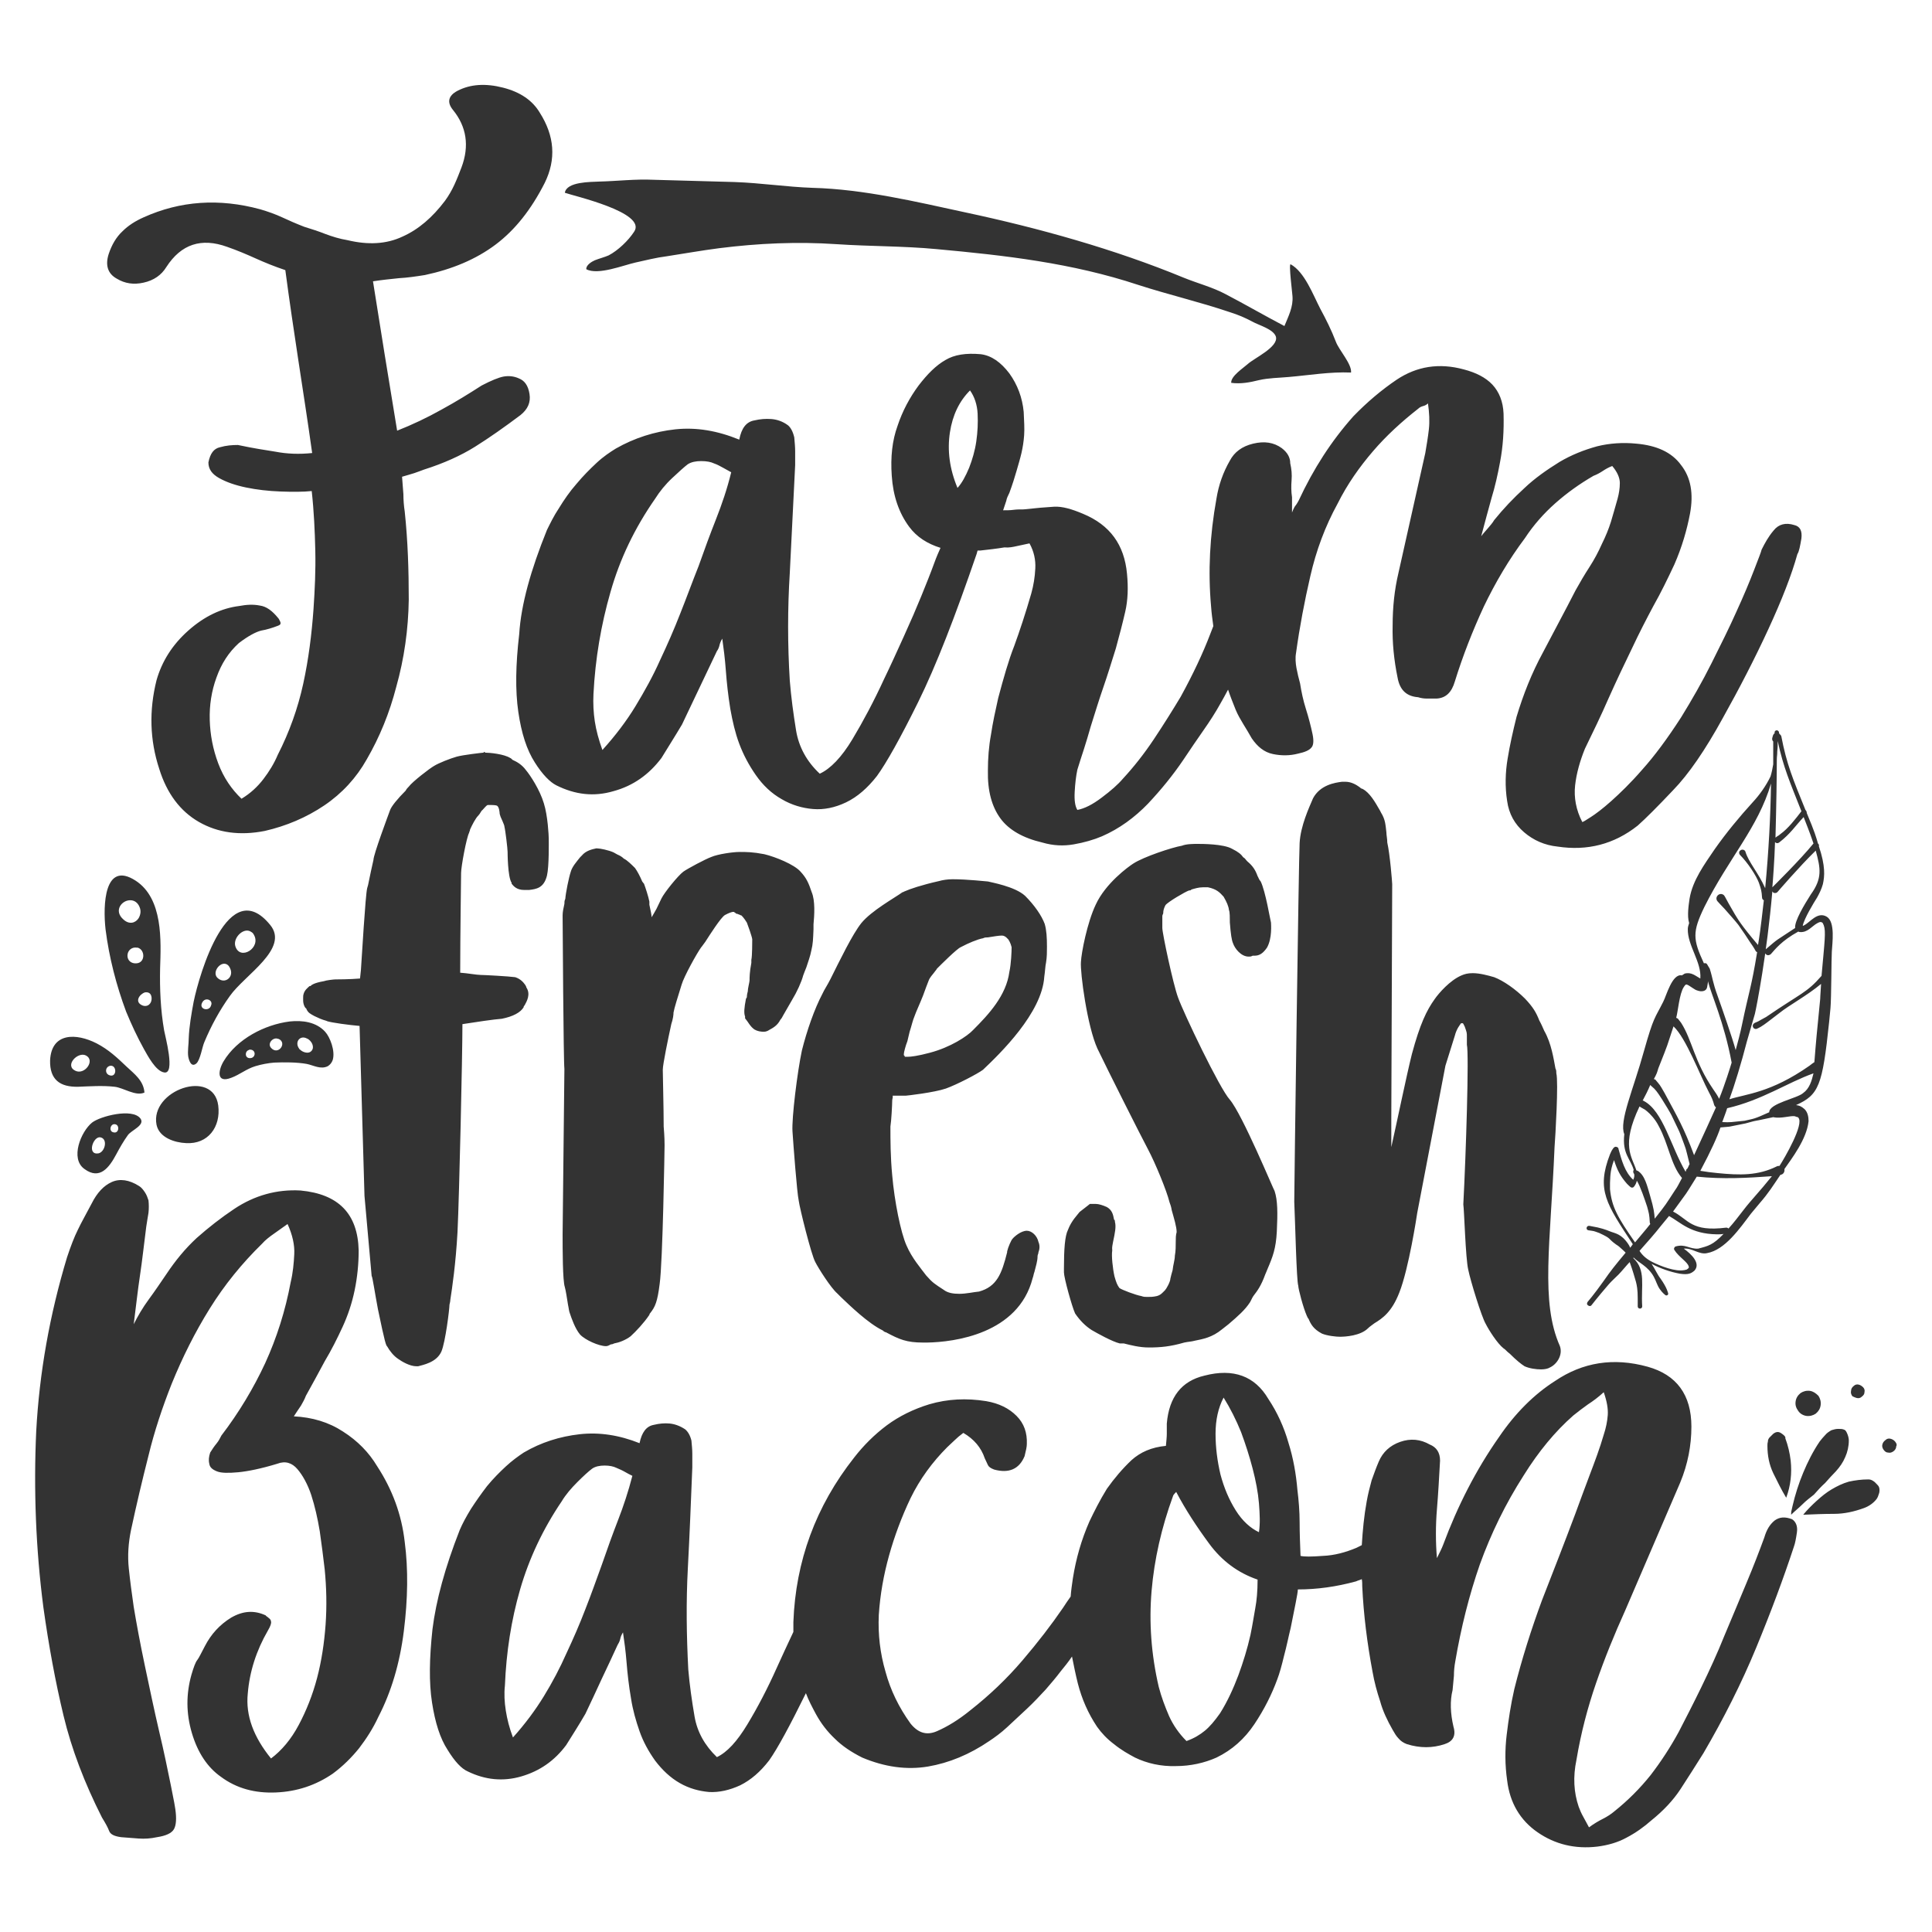 <?xml version="1.0" encoding="utf-8"?>
<!-- Generator: Adobe Illustrator 18.0.0, SVG Export Plug-In . SVG Version: 6.00 Build 0)  -->
<!DOCTYPE svg PUBLIC "-//W3C//DTD SVG 1.1//EN" "http://www.w3.org/Graphics/SVG/1.1/DTD/svg11.dtd">
<svg version="1.1" id="Layer_1" xmlns="http://www.w3.org/2000/svg" xmlns:xlink="http://www.w3.org/1999/xlink" x="0px" y="0px"
	 viewBox="0 0 432 432" enable-background="new 0 0 432 432" xml:space="preserve">
<path fill="#333333" d="M90.5,344.8c0.8,6.1,0.7,12.7-0.2,19.9c-0.9,7.2-2.8,13.6-5.7,19.2c-1.2,2.6-2.7,4.9-4.3,7
	c-1.7,2.1-3.6,4-5.9,5.7c-3.8,2.6-8,4-12.7,4.2c-4.7,0.2-8.8-0.9-12.3-3.5c-3-2.1-5.2-5.4-6.5-9.8c-1.3-4.4-1.3-8.7-0.1-13
	c0.5-1.7,0.9-2.8,1.3-3.3c0.4-0.5,0.9-1.6,1.7-3.1c1.4-2.7,3.3-4.8,5.9-6.4c2.6-1.5,5.1-1.7,7.7-0.5c0.1,0.2,0.4,0.3,0.7,0.6
	c0.3,0.2,0.5,0.5,0.5,0.8c0.1,0.3-0.1,1-0.7,2c-2.6,4.5-4.1,9.2-4.5,14.1c-0.5,4.9,1.3,9.7,5.2,14.5c2.4-1.8,4.5-4.3,6.2-7.5
	c1.7-3.2,3.1-6.7,4.1-10.5c1-3.8,1.6-7.8,1.9-11.9c0.3-4.2,0.2-8.3-0.2-12.4c-0.3-2.7-0.7-5.6-1.1-8.5c-0.5-3-1.1-5.6-1.9-8.1
	c-0.8-2.4-1.9-4.4-3.1-5.8c-1.2-1.4-2.7-1.9-4.5-1.2c-3.6,1.1-6.6,1.7-8.7,1.9c-2.2,0.2-3.8,0.2-4.8-0.2c-1-0.4-1.6-0.9-1.7-1.7
	c-0.2-0.8-0.1-1.6,0.2-2.5c0.5-0.8,0.9-1.4,1.4-2c0.5-0.6,0.8-1.2,1.1-1.8c3.9-5.1,7.2-10.6,9.8-16.2c2.6-5.7,4.5-11.7,5.7-18.1
	c0.5-2.1,0.7-4.2,0.8-6.3c0.1-2-0.4-4.3-1.5-6.7c-1.1,0.8-2.1,1.5-3.1,2.2c-1,0.7-1.9,1.4-2.6,2.2c-4.5,4.4-8.4,9.2-11.7,14.5
	c-3.3,5.3-6.1,10.9-8.5,16.8c-2.1,5.3-3.9,10.7-5.2,16.1c-1.4,5.5-2.7,11-3.9,16.6c-0.6,2.9-0.8,5.8-0.5,8.6
	c0.3,2.9,0.7,5.8,1.1,8.6c0.6,3.6,1.4,8,2.5,13.2c1.1,5.2,2.1,10,3.2,14.7c1.1,4.6,1.9,8.6,2.6,12c0.7,3.4,1,5.2,1,5.3
	c0.3,2.1,0.2,3.6-0.3,4.5c-0.5,0.9-1.8,1.5-3.8,1.8c-1.4,0.3-2.7,0.4-4.1,0.3c-1.4-0.1-2.7-0.2-3.9-0.3c-1.5-0.2-2.4-0.6-2.7-1.4
	c-0.3-0.8-0.8-1.7-1.6-3c-3.9-7.7-6.8-15.3-8.6-22.8c-1.8-7.5-3.3-15.6-4.5-24.2C8,346.3,7.5,333,8.1,320c0.7-13,3-26,6.9-38.9
	c0.8-2.4,1.6-4.5,2.4-6.1c0.8-1.7,1.9-3.6,3.1-5.9c1.2-2.4,2.7-4,4.5-4.8c1.8-0.8,3.9-0.5,6.1,0.9c0.5,0.3,0.9,0.8,1.3,1.4
	c0.4,0.6,0.6,1.2,0.8,1.8c0.1,0.9,0.1,1.9,0,2.8c-0.2,1-0.3,2-0.5,3.1c-0.5,3.9-0.9,7.6-1.4,10.9c-0.5,3.3-0.9,7-1.4,10.9
	c0.9-1.8,2-3.7,3.4-5.6c1.4-1.9,2.6-3.7,3.9-5.6c2-3,4.2-5.7,6.8-8.1c2.6-2.3,5.4-4.5,8.4-6.5c4.5-3,9.5-4.4,14.8-4.1
	c8.5,0.8,12.8,5.2,13,13.4c0,3-0.3,6-0.9,8.9c-0.6,2.9-1.5,5.6-2.7,8.2c-1.2,2.6-2.5,5.2-4,7.7c-1.4,2.6-2.8,5.2-4.2,7.7
	c-0.3,0.8-0.7,1.5-1.1,2.2c-0.5,0.7-1,1.5-1.6,2.4c4.1,0.2,7.8,1.3,11,3.4c3.3,2.1,5.8,4.7,7.6,7.7C87.7,333,89.8,338.6,90.5,344.8z
	 M31.4,250.1c1.1,1.5-2,2.6-2.8,3.7c-1,1.4-1.8,2.8-2.6,4.3c-1.6,3-3.7,5.8-7.1,3.3c-3.3-2.3-0.8-8.4,1.7-10.4
	C22.4,249.6,29.6,247.7,31.4,250.1z M22.4,254.3c-1.6-0.2-3,4-0.4,3.6C23.5,257.6,24.2,254.6,22.4,254.3z M25.8,251.4
	c-1.1-0.3-1.6,1.6-0.4,1.8C26.6,253.5,26.8,251.6,25.8,251.4z M98.7,302.2c0.9-2.1,1.8-9.5,1.8-10.4c0-0.2,0.2-0.7,0.2-1.2
	c0.4-2.6,1.2-7.9,1.6-15.1c0.4-8.3,1.1-39.6,1.1-46.5c2.5-0.4,7.2-1.1,8.8-1.2c2.5-0.5,4.2-1.4,4.9-2.6c0-0.2,0-0.2,0.2-0.4
	c0.5-0.9,1.4-2.5,0.4-4c0-0.2-0.2-0.4-0.2-0.5c-0.5-0.7-1.1-1.4-2.3-1.8c-1.4-0.2-7-0.5-7.7-0.5c-0.9,0-3-0.4-4.6-0.5
	c0-8.1,0.2-21.5,0.2-22.3c0-1.4,1.2-7.9,1.8-9c0-0.2,0.2-0.4,0.2-0.7c0.5-1.1,1.2-2.5,1.9-3.2c0.4-0.4,0.5-0.9,0.9-1.2
	c0.4-0.4,0.9-1.1,1.2-1.1c1.1,0,1.8,0,2.1,0.2c0.2,0.2,0.4,0.5,0.5,1.4c0,0.7,0.4,1.4,0.7,2.1c0.2,0.5,0.4,0.9,0.4,1.2
	c0.2,0.7,0.7,4.9,0.7,5.6c0,0,0,5.6,0.9,6.9c0,0,0,0,0,0.2c0.4,0.5,1.1,1.4,2.8,1.4c0.4,0,0.5,0,0.7,0c0.2,0,0.4,0,0.4,0
	c1.6-0.2,3.3-0.4,4-3.2c0.5-2.1,0.4-7.6,0.4-8.3c0-0.5-0.2-5.1-1.1-7.9c-0.9-3-3-6.2-4-7.4c-0.9-1.2-1.9-1.8-3-2.3
	c-0.2-0.2-0.4-0.4-0.5-0.4c-1.4-0.9-4.6-1.2-5.6-1.2l-0.2-0.2l-0.2,0.2c-0.2,0-4.6,0.5-6,0.9c-1.4,0.4-4,1.4-5.1,2.1
	c-0.9,0.5-4.8,3.5-5.6,4.6c-0.2,0.2-0.5,0.5-0.7,0.9c-1.8,1.8-3.2,3.5-3.5,4.4c-0.4,1.1-3.7,9.9-3.7,11.1c-0.2,0.9-0.9,4-1.2,5.6
	l-0.2,0.7c-0.4,1.6-1.2,15.5-1.4,18.3l-0.2,1.9c-2.3,0.2-5.3,0.2-5.5,0.2c-0.4,0-2.1,0.2-2.6,0.4c-2.3,0.4-2.8,0.9-3,1.1
	c-0.2,0-0.2,0-0.2,0c-0.4,0.4-1.2,0.9-1.4,2.1c0,0.7-0.2,1.8,0.5,2.8c0.2,0,0.2,0.2,0.2,0.2c0.4,0.9,0.9,1.1,1.8,1.6
	c1.1,0.5,1.4,0.7,2.8,1.1H73c1.2,0.4,5.1,0.9,7.4,1.1l1.1,38l1.6,17.9c0.2,0.2,0.7,3.7,1.4,7.4c1.6,7.7,1.8,8.1,2.1,8.4
	c0.5,0.9,1.4,2.1,2.5,2.8c0.7,0.5,2.5,1.6,4,1.6c0,0,0.2,0,0.4,0C94.5,305.2,97.6,304.7,98.7,302.2z M415.2,312.6
	c0.4,0.1,0.8,0,1.1-0.3c0.4-0.3,0.6-0.6,0.6-1c0.1-0.4,0-0.8-0.3-1.1c-0.3-0.3-0.6-0.5-1-0.6c-0.4-0.1-0.8,0-1.1,0.3
	c-0.4,0.3-0.6,0.7-0.6,1.1c-0.1,0.4,0,0.8,0.3,1.2C414.4,312.3,414.8,312.5,415.2,312.6z M423.8,322.4c-0.3-0.4-0.7-0.6-1.1-0.7
	c-0.4-0.1-0.8,0-1.1,0.3c-0.4,0.3-0.6,0.6-0.7,1c-0.1,0.4,0,0.8,0.3,1.2c0.3,0.4,0.6,0.6,1,0.6c0.4,0.1,0.8,0,1.2-0.3
	c0.4-0.3,0.6-0.7,0.6-1.1C424.2,323.1,424.1,322.8,423.8,322.4z M419.2,331.4c-0.5-0.4-0.9-0.6-1.4-0.6c-1.6,0-3,0.2-4.4,0.5
	c-1.4,0.4-2.6,1-3.8,1.7c-1.2,0.7-2.3,1.6-3.4,2.6c-1.1,1-2.1,2-3,3.1c2.3-0.1,4.6-0.2,6.9-0.2c2.3,0,4.5-0.5,6.7-1.3
	c1.1-0.4,2.1-1.1,2.8-2c0.3-0.4,0.4-0.8,0.6-1.4c0.1-0.5,0.1-1-0.1-1.4C420,332.2,419.6,331.8,419.2,331.4z M50,237.3
	c3-5,9.2-8.2,14.8-8.9c2.8-0.3,5.9,0.1,7.9,2.3c1.1,1.2,2.3,4.3,1.7,6.3c-0.2,0.6-0.6,1.1-1.1,1.4c-1.6,0.8-3.2-0.2-4.7-0.5
	c-2.2-0.4-5.1-0.4-7.3-0.3c-1.3,0.1-2.9,0.4-4.2,0.8c-2,0.6-3.5,1.9-5.4,2.6C48.3,242.3,48.8,239.3,50,237.3z M66.9,234.5
	c0.1,0.1,0.1,0.2,0.2,0.2c0.6,0.6,1.7,0.9,2.3,0.5c1.2-0.8,0.3-2.6-0.8-3C67.1,231.4,65.8,233,66.9,234.5z M60.6,234.3
	c1.6,1.8,3.7-1.1,1.7-2c0,0,0,0-0.1,0C61.1,231.8,59.7,233.3,60.6,234.3z M56,236.6c1.2-0.1,1.3-1.8,0-1.9c-0.1,0-0.3,0-0.4,0.1
	C54.7,235.1,54.7,236.7,56,236.6z M401.8,342.6c-0.2,1.4-0.4,2.5-0.7,3.3c-2.3,7-5.1,14.5-8.4,22.5c-3.3,8-7.3,15.9-11.8,23.6
	c-1.7,2.7-3.4,5.4-5.1,8c-1.7,2.6-3.9,4.9-6.5,7c-1.7,1.5-3.5,2.8-5.6,3.9c-2,1.1-4.2,1.7-6.5,2c-5,0.6-9.5-0.5-13.4-3.2
	c-3.9-2.7-6.2-6.6-6.8-11.6c-0.5-3.5-0.5-6.9-0.1-10.2c0.4-3.3,0.9-6.7,1.7-10.2c1.7-6.8,3.8-13.4,6.2-19.9c2.5-6.4,5-12.8,7.4-19.2
	c1.1-3,2.2-6,3.3-8.9c1.1-2.9,2.2-5.8,3.1-8.9c0.5-1.5,0.8-3,0.9-4.4c0.1-1.4-0.2-3.1-0.9-5.1c-1.2,1.1-2.4,2-3.5,2.7
	c-1.1,0.8-2.2,1.6-3.3,2.5c-4.1,3.6-7.8,8.1-11.1,13.4c-4.1,6.4-7.3,13-9.8,19.9c-2.4,6.9-4.2,14.1-5.5,21.7
	c-0.2,1.1-0.3,2.1-0.3,3.2c-0.1,1.1-0.2,2.1-0.3,3.2c-0.6,2.4-0.5,5.2,0.2,8.2c0.6,2-0.1,3.3-2,3.9c-2.7,0.9-5.5,0.9-8.4,0
	c-0.8-0.3-1.4-0.7-1.9-1.3c-0.5-0.5-0.9-1.2-1.3-1.9c-1.2-2.1-2.2-4.2-2.8-6.4c-0.7-2.1-1.3-4.3-1.7-6.6c-1.2-6.4-2-12.7-2.3-19.1
	c0-0.5,0-1.1-0.1-1.6c-0.4,0.2-0.9,0.3-1.3,0.5c-4.4,1.2-8.7,1.8-13,1.8c0,0.5-0.2,1.5-0.5,3.1c-0.3,1.6-0.7,3.4-1.1,5.5
	c-0.5,2-0.9,4.1-1.5,6.3c-0.5,2.1-1,3.9-1.5,5.2c-1.2,3.3-2.9,6.7-5.1,10c-2.2,3.3-5,5.8-8.5,7.5c-2.7,1.2-5.8,1.9-9.1,1.9
	c-3.3,0.1-6.4-0.6-9.1-1.9c-1.5-0.8-3.1-1.7-4.7-3c-1.6-1.2-2.8-2.5-3.8-3.9c-2-3-3.4-6.2-4.3-9.7c-0.5-2-0.9-4-1.3-6
	c-0.8,1.2-1.7,2.3-2.6,3.4c-0.9,1.2-2,2.5-3.3,4c-1.3,1.4-2.7,2.9-4.2,4.3c-1.5,1.4-3,2.8-4.4,4.1c-1.4,1.3-2.8,2.3-4,3.1
	c-4.4,3-9,4.9-13.7,5.7c-4.8,0.8-9.7,0.1-14.7-2c-2.4-1.2-4.5-2.6-6.1-4.2c-1.7-1.6-3.1-3.4-4.3-5.6c-0.8-1.5-1.6-3-2.2-4.6
	c-3.6,7.3-6.3,12.3-8.2,15c-2,2.6-4.1,4.4-6.5,5.6c-2.4,1.1-4.7,1.6-6.9,1.5c-2.3-0.2-4.5-0.8-6.6-2c-2.1-1.2-3.9-2.9-5.5-5
	c-1.5-2.1-2.7-4.3-3.5-6.6c-0.8-2.3-1.5-4.7-1.9-7.3c-0.5-2.9-0.8-5.6-1-8.1c-0.2-2.5-0.5-4.7-0.8-6.7c-0.3,0.5-0.5,0.9-0.6,1.4
	c-0.1,0.5-0.3,0.9-0.6,1.4c-1.2,2.6-2.4,5.2-3.6,7.7c-1.2,2.6-2.4,5.2-3.6,7.7c-1.5,2.6-3,4.9-4.3,7c-2.6,3.5-5.9,5.8-10,7
	c-4.1,1.2-8.1,0.8-12-1.1c-1.4-0.6-2.9-2.2-4.5-4.8c-1.7-2.6-2.8-6.1-3.5-10.6c-0.7-4.5-0.6-9.9,0.1-16.4c0.8-6.4,2.8-13.8,6.1-22.2
	c0.6-1.4,1.4-2.9,2.5-4.7c1.1-1.7,2.3-3.4,3.6-5.1c1.4-1.7,2.8-3.1,4.2-4.4c1.4-1.3,2.8-2.3,4-3.1c3.9-2.3,8.1-3.6,12.5-4.1
	c4.4-0.5,8.9,0.2,13.4,2c0.5-2.4,1.5-3.8,3.2-4.1c1.2-0.3,2.4-0.4,3.5-0.3c1.1,0.1,2.3,0.5,3.5,1.3c0.6,0.5,1.1,1.3,1.4,2.5
	c0.1,1.1,0.2,2,0.2,3c0,0.9,0,1.9,0,3c-0.3,7.6-0.6,15.1-1,22.6c-0.4,7.5-0.3,15,0.1,22.6c0.3,3.5,0.8,7,1.4,10.5
	c0.6,3.5,2.3,6.5,5,9.1c2.3-1.1,4.5-3.5,6.8-7.3c2.3-3.8,4.5-8,6.6-12.7c1.2-2.6,2.4-5.3,3.7-8c0-0.7,0-1.5,0-2.2
	c0.5-13.6,5-25.9,13.6-36.8c2.1-2.7,4.5-5.1,7.3-7.2c2.7-2,5.9-3.6,9.5-4.7c4.1-1.2,8.3-1.4,12.7-0.7c2.9,0.5,5.1,1.6,6.8,3.3
	c1.7,1.7,2.4,3.8,2.3,6.3c0,0.6-0.2,1.5-0.5,2.7c-1.2,2.9-3.5,3.9-6.8,3c-0.8-0.3-1.2-0.6-1.4-1c-0.2-0.4-0.4-0.9-0.7-1.5
	c-0.8-2.4-2.4-4.3-4.8-5.7c-0.8,0.6-1.4,1.1-1.9,1.6c-0.5,0.5-1.1,1-1.7,1.6c-3.3,3.3-6.1,7.1-8.2,11.4c-2,4.2-3.6,8.5-4.8,12.8
	c-1.2,4.3-2,8.7-2.3,13.3c-0.2,4.4,0.3,8.6,1.5,12.7c1.1,4.1,3,8,5.6,11.6c1.7,2.1,3.6,2.7,5.9,1.7c2.3-1,4.8-2.5,7.5-4.7
	c4.2-3.3,8.1-7,11.6-11.1c3.5-4.1,6.5-8,9.1-11.8c0.6-0.9,1.1-1.7,1.7-2.5c0.1-1.4,0.3-2.7,0.5-4.1c0.7-4.4,1.9-8.6,3.7-12.7
	c1.1-2.3,2.3-4.7,3.9-7.3c1.7-2.4,3.5-4.5,5.5-6.4c2-1.8,4.5-2.9,7.7-3.2c0.1-1.1,0.2-2,0.2-2.7c0-0.8,0-1.5,0-2.3
	c0.5-5.9,3.3-9.5,8.4-10.7c6.5-1.7,11.3,0.1,14.3,5.2c2,3,3.5,6.3,4.5,9.8c1.1,3.5,1.7,7,2,10.5c0.3,2.4,0.5,4.9,0.5,7.3
	c0,2.4,0.1,4.9,0.2,7.5c0.8,0.2,2.4,0.2,5,0c2.6-0.1,5.1-0.8,7.5-1.8c0.4-0.2,0.8-0.4,1.2-0.6c0.2-3.3,0.5-6.5,1.1-9.8
	c0.3-1.7,0.7-3.2,1.1-4.7c0.5-1.4,1-2.8,1.6-4.2c0.9-2.1,2.5-3.6,4.8-4.4c2.3-0.8,4.5-0.6,6.6,0.6c1.5,0.6,2.3,1.8,2.3,3.6
	c-0.2,3.6-0.4,7.3-0.7,10.9c-0.3,3.6-0.3,7.3,0,10.9c0.6-1.2,1.1-2.2,1.4-3c3.2-8.6,7.3-16.7,12.5-24.1c3.6-5.3,7.8-9.5,12.5-12.5
	c6.2-4.2,13.1-5.3,20.7-3.2c6.5,1.8,9.8,6.3,9.8,13.4c0,4.2-0.8,8.4-2.5,12.5l-12.3,28.6c-2.4,5.3-4.6,10.7-6.5,16.2
	c-1.9,5.5-3.4,11.2-4.4,17.2c-0.8,3.8-0.6,7.3,0.5,10.5c0.3,0.8,0.6,1.5,1,2.2c0.4,0.7,0.8,1.5,1.3,2.4c1.1-0.8,2.1-1.4,3.1-1.9
	c1-0.5,1.9-1.1,2.6-1.7c3-2.4,5.7-5.1,8.1-8.1c2.3-3,4.4-6.2,6.3-9.7c1.5-2.9,3.2-6.2,5-9.9c1.8-3.7,3.6-7.6,5.2-11.6
	c1.7-4,3.3-7.9,4.9-11.7c1.6-3.8,2.9-7.2,4-10.2c0.5-1.7,1.2-2.9,2.3-3.8c1.1-0.8,2.3-0.9,3.9-0.3
	C401.5,340.2,402,341.2,401.8,342.6z M141.4,330c-0.6-0.3-1.2-0.6-1.7-0.9c-0.5-0.3-1.2-0.6-1.9-0.9c-0.6-0.3-1.5-0.5-2.6-0.5
	s-2.1,0.2-2.8,0.7c-0.8,0.6-1.9,1.6-3.3,3c-1.4,1.4-2.6,2.8-3.5,4.3c-4.2,6.2-7.3,12.8-9.3,19.7c-2,6.9-3.1,14.1-3.4,21.5
	c-0.2,1.8-0.1,3.7,0.2,5.6c0.3,1.9,0.8,3.9,1.6,6c2.7-3,5-6.1,6.9-9.2c1.9-3.1,3.6-6.3,5.1-9.7c1.5-3.2,2.9-6.4,4.2-9.8
	c1.3-3.3,2.5-6.7,3.7-10c1.2-3.5,2.4-6.8,3.6-9.9C139.4,336.8,140.5,333.5,141.4,330z M281.2,353.2c-4.4-1.5-8-4.2-10.8-8
	c-2.8-3.8-5.3-7.6-7.4-11.6c-0.5,0.5-0.7,0.8-0.7,0.9c-2.6,7.1-4.2,14.2-4.8,21.2c-0.6,7-0.1,14.2,1.6,21.5c0.6,2.3,1.4,4.4,2.3,6.5
	c0.9,2,2.2,3.9,3.9,5.6c1.7-0.6,3-1.4,4.1-2.3c1.1-0.9,2.2-2.2,3.4-3.9c1.7-2.7,3-5.6,4.1-8.5c1.1-3,2-5.9,2.7-9
	c0.5-2.4,0.8-4.5,1.1-6.1C281,357.9,281.2,355.8,281.2,353.2z M281.5,336.1c-0.2-2.4-0.7-5-1.4-7.7c-0.7-2.7-1.6-5.5-2.6-8.2
	c-1.1-2.7-2.4-5.3-3.9-7.7c-1.2,2.3-1.8,5-1.8,8.1c0,3.1,0.4,6.1,1.1,9.1c0.8,3,1.9,5.6,3.4,8c1.5,2.4,3.3,4,5.2,4.9
	C281.8,340.7,281.7,338.6,281.5,336.1z M408.1,331.6c0.8-0.9,1.6-1.8,2.4-2.6c0.9-1,1.6-2,2.1-3.2c0.5-1.1,0.8-2.4,0.8-3.7
	c0-0.4-0.1-0.9-0.3-1.4c-0.2-0.5-0.4-0.9-0.7-1c-0.4-0.2-0.9-0.2-1.4-0.2c-0.6,0-1.1,0.2-1.5,0.3c-0.5,0.3-1,0.6-1.4,1.1
	c-0.4,0.4-0.8,0.9-1.2,1.4c-1.5,2.2-2.7,4.6-3.7,7c-1,2.4-1.8,4.9-2.4,7.5c-0.1,0.3-0.1,0.6-0.2,0.9s-0.1,0.7-0.1,1.1
	c0,0,0-0.1,0-0.1c0.8-0.8,1.7-1.5,2.5-2.3c0.8-0.8,1.7-1.5,2.6-2.2C406.4,333.3,407.2,332.4,408.1,331.6z M26.1,62.3
	c1.8,1.1,3.8,1.4,6,0.9c2.3-0.5,4-1.7,5.1-3.5c3.3-5.1,7.8-6.6,13.6-4.5c2.3,0.8,4.4,1.7,6.4,2.6c2,0.9,4.2,1.8,6.6,2.6
	c0.9,6.8,1.9,13.5,2.9,20.1c1,6.6,2.1,13.6,3.1,20.8c-2.9,0.3-5.6,0.2-8.2-0.3c-1.3-0.2-2.5-0.4-3.7-0.6c-1.2-0.2-2.8-0.5-4.7-0.9
	c-1.3,0-2.6,0.1-4,0.5c-1.4,0.3-2.2,1.4-2.6,3.4c0,1.5,0.8,2.6,2.4,3.5c1.6,0.9,3.6,1.6,6,2.1c2.4,0.5,5,0.8,7.7,0.9
	c2.7,0.1,5.1,0.1,7-0.1c0.5,4.5,0.7,9,0.8,13.3c0.1,4.4-0.1,8.7-0.4,13.1c-0.4,5.6-1.1,11.2-2.3,16.7c-1.2,5.5-3.1,10.8-5.7,15.9
	c-0.8,1.9-1.9,3.7-3.2,5.4c-1.3,1.7-2.9,3.2-4.9,4.4c-2.2-2.1-4-4.7-5.2-7.9c-1.2-3.2-1.8-6.4-1.9-9.7c-0.1-3.3,0.4-6.5,1.5-9.5
	c1.1-3.1,2.7-5.6,5-7.7c2.1-1.6,3.8-2.5,5-2.8c1.2-0.2,2.5-0.6,3.8-1.1c0.5-0.2,0.6-0.4,0.5-0.8c-0.2-0.4-0.3-0.7-0.5-0.9
	c-1.3-1.6-2.6-2.6-4.1-2.8c-1.5-0.3-3-0.2-4.6,0.1c-4,0.5-7.8,2.3-11.4,5.5c-3.6,3.2-5.9,6.9-7.1,11.1c-1.7,6.8-1.5,13.4,0.6,19.8
	c1.7,5.5,4.7,9.5,8.9,11.9c4.2,2.4,9.1,3.1,14.7,2c4.8-1.1,9.3-3,13.3-5.7c4-2.7,7.2-6.2,9.5-10.3c2.9-5,5.1-10.4,6.6-16.2
	c1.8-6.4,2.7-12.9,2.8-19.5c0-6.5-0.2-13.1-0.9-19.7c-0.2-1.3-0.3-2.6-0.3-3.9c-0.1-1.3-0.2-2.6-0.3-3.9c1.1-0.3,2-0.6,2.7-0.8
	c0.6-0.2,1.4-0.5,2.2-0.8c4.4-1.4,8.2-3.1,11.4-5.1c3.2-2,6.6-4.4,10.2-7.1c1.6-1.3,2.3-2.8,2-4.7c-0.3-1.9-1.1-3-2.4-3.5
	c-1.1-0.5-2.3-0.6-3.4-0.4c-1.1,0.2-2.8,0.9-4.9,2c-2.8,1.8-5.7,3.6-9,5.4c-3.2,1.8-6.6,3.4-9.9,4.7c-1.9-11.5-3.7-22.6-5.4-33.4
	c1.9-0.3,3.9-0.5,5.8-0.7c1.9-0.1,3.9-0.4,5.8-0.7c6.1-1.3,11.4-3.5,15.8-6.8c4.4-3.3,8-7.9,11-13.8c2.6-5.3,2.2-10.5-1.1-15.7
	c-1.6-2.7-4.3-4.6-8.2-5.6c-3.9-1-7.3-0.8-10.2,0.7c-2.1,1.1-2.4,2.6-1,4.3c3,3.7,3.7,8,1.9,12.8c-0.5,1.3-1,2.6-1.6,3.9
	c-0.6,1.3-1.3,2.5-2.1,3.6c-2.8,3.7-5.9,6.4-9.5,8c-3.6,1.7-7.7,1.9-12.3,0.8c-1.8-0.3-3.4-0.8-5-1.4c-1.5-0.6-3.1-1.1-4.7-1.6
	c-1.8-0.7-3.4-1.4-4.9-2.1c-1.5-0.7-3.2-1.3-4.9-1.8c-9.2-2.5-17.9-1.9-26.1,1.8c-1.8,0.8-3.4,1.8-4.7,3.1c-1.4,1.3-2.4,3-3.1,5.1
	C23.5,59.3,24.1,61.2,26.1,62.3z M168.7,230.2c0.7,0.4,1.4,0.5,2.1,0.5c0.5,0,0.9-0.2,1.2-0.4c0.7-0.4,1.8-0.9,2.5-2.3
	c0.2-0.2,0.4-0.5,0.7-1.1c0.5-0.9,1.2-2.1,1.9-3.3c1.1-1.8,2.1-4,2.5-5.5c0.2-0.5,0.4-1.1,0.7-1.8c0.4-1.2,0.9-2.6,1.1-3.7
	c0.4-1.6,0.4-2.6,0.5-4.8v-0.2c0-0.2,0-0.5,0-0.9c0.2-2.1,0.4-5.3-0.4-7.2c-0.7-2.1-1.2-3.2-2.5-4.6c-1.4-1.6-5.6-3.3-8.1-3.9
	c-2.6-0.5-4-0.5-5.5-0.5c-1.6,0-4.9,0.5-6.3,1.1c-1.4,0.5-5.3,2.6-6.3,3.3c-1.2,0.9-4.2,4.6-4.9,6c-0.2,0.5-0.7,1.4-1.1,2.3
	c-0.5,0.9-0.9,1.6-1.1,1.9c0-0.5-0.2-1.4-0.5-2.8c0-0.4,0-0.5,0-0.7c-0.2-1.1-0.9-3.2-1.2-4c0,0-0.2-0.2-0.4-0.5
	c-0.5-1.2-1.1-2.3-1.6-3c-0.7-0.7-1.8-1.8-2.5-2.1c-0.4-0.4-0.9-0.7-1.4-0.9c-0.4-0.2-0.7-0.4-0.9-0.5c-1.1-0.5-3-0.9-3.7-0.9
	c-0.2,0-0.2,0-0.2,0c-0.9,0.2-2.3,0.5-3.2,1.6c0,0-0.2,0.2-0.4,0.4c-0.7,0.9-1.8,2.1-2.1,3.3c-0.4,1.2-1.1,4.6-1.2,6
	c-0.2,0.4-0.2,0.7-0.2,1.1c-0.2,0.9-0.4,1.8-0.4,2.6c0,1.1,0.2,32.9,0.4,34.3l-0.4,37c0,3.2,0,10.4,0.5,11.8
	c0.2,0.7,0.5,2.6,0.7,3.9c0.2,0.9,0.2,1.4,0.4,1.9c0.4,1.2,1.2,3.5,2.3,4.8c1.1,1.2,4.2,2.6,5.8,2.6c0.4,0,0.7-0.2,1.1-0.4
	c0,0,0.4,0,0.7-0.2c1.1-0.2,2.5-0.7,3.7-1.6c1.2-1.1,3-3,4.2-4.8c0-0.2,0.2-0.4,0.2-0.4c1.1-1.4,1.6-2.5,2.1-6.5
	c0.7-4.9,1.1-30.6,1.1-31c0-0.4,0-1.9-0.2-4.2c0-4.2-0.2-11.4-0.2-12.7c0-1.2,1.2-7,1.9-10.2c0.4-1.2,0.5-2.1,0.5-2.6
	c0.2-1.1,0.9-3.3,1.8-6.2c0.5-1.8,3.5-7.2,4.4-8.4c0.2-0.2,0.5-0.7,0.9-1.2c0.9-1.4,3.5-5.5,4.4-6s1.6-0.7,1.8-0.7h0.2
	c0.2,0.2,0.4,0.2,0.5,0.4c0.4,0,0.5,0.2,0.7,0.2c0.4,0.2,0.4,0.2,0.5,0.2c0.5,0.5,1.1,1.4,1.2,1.6c0.2,0.5,1.1,3,1.2,3.7
	c0,0.5,0,3.9-0.2,4.6c0,0.2,0,0.4,0,0.7c-0.4,2.1-0.4,3.3-0.4,3.9c0,0.4-0.4,1.8-0.4,2.5c-0.2,0.7-0.2,1.1-0.2,1.2
	c0,0,0,0.2-0.2,0.4c-0.4,2.1-0.5,3.2-0.2,4c0,0.2,0,0.2,0,0.4C167.3,228.5,167.7,229.5,168.7,230.2z M199.5,246.1
	c0,0.9-0.2,4.6-0.4,5.8c0,3,0,6.7,0.4,10.9c0.5,5.8,1.9,12.8,3.2,15.7c1.2,2.8,3.2,5.1,4.4,6.7c1.4,1.6,1.9,1.9,3.9,3.2
	c0.9,0.7,2.1,0.9,3.5,0.9c1.6,0,3.2-0.4,4.4-0.5c4-1.1,5.1-4,6.3-8.8v-0.2c0.2-0.9,0.9-2.5,1.2-2.8c0.4-0.5,1.9-1.8,3.2-1.8
	c1.1,0,2.3,1.1,2.6,2.5c0.4,0.9,0.2,1.8,0,2.3c0,0.4-0.2,0.5-0.2,0.9c0,1.1-0.4,2.3-0.7,3.5c-0.2,0.5-0.2,0.9-0.4,1.4
	c-3.2,12.5-17.6,14.3-23.6,14.4c-0.4,0-0.7,0-0.9,0c-3.7,0-5.3-0.7-8.3-2.3c-0.2,0-0.5-0.2-0.7-0.4c-3.3-1.6-7.4-5.6-9.3-7.4
	c-0.4-0.4-0.7-0.7-0.9-0.9c-1.4-1.2-4.2-5.6-4.9-7c-0.9-1.6-3.5-12.1-3.7-13.7c-0.4-1.8-1.2-12.5-1.4-15.5c-0.2-3,1.1-13.4,2.1-18.1
	c1.1-4.4,2.8-9.3,4.6-12.7c0.4-0.9,1.1-1.9,1.8-3.3c2.1-4.2,4.9-10,6.9-12.5c2.3-2.8,7.4-5.6,9.2-6.9c0.2,0,0.4-0.2,0.5-0.2
	c1.1-0.5,3.7-1.4,7.7-2.3c0.7-0.2,1.8-0.4,3-0.4c3.3,0,7.7,0.5,7.9,0.5c0.7,0.2,6,1.1,8.3,3.2c2.1,2.1,3.7,4.4,4.4,6.3
	c0.4,1.4,0.5,3,0.5,5.1c0,1.1,0,2.3-0.2,3.5c-0.2,0.9-0.2,1.9-0.4,3.2c-0.5,8.1-9.9,17.2-13.7,20.8c-1.2,0.9-5.8,3.3-8.3,4.2
	c-2.6,0.9-8.8,1.6-9,1.6h-0.2c0,0-1.6,0-2.3,0c-0.2,0-0.2,0-0.4,0C199.7,245.4,199.5,245.7,199.5,246.1z M202.1,235.7
	c0,0.2,0,0.4,0.2,0.4c0,0,0,0,0,0.2c0.2,0,0.4,0,0.7,0c0.7,0,2.3-0.2,4.9-0.9c4.6-1.2,8.4-3.7,9.7-5.1c3.5-3.5,7.4-7.7,8.1-13
	c0.4-1.8,0.5-4.6,0.5-5.5c-0.2-0.9-0.7-1.8-0.9-1.9c-0.4-0.5-0.9-0.7-1.2-0.7c0,0,0,0-0.2,0c-0.5,0-1.8,0.2-3,0.4
	c-0.4,0-0.7,0-1.1,0.2c-1.2,0.2-3.5,1.2-4.6,1.8l-0.4,0.2c-0.9,0.4-4.4,3.9-5.3,4.8c-0.2,0.4-0.4,0.5-0.5,0.7
	c-0.5,0.7-1.1,1.2-1.4,2.1c-0.2,0.5-0.7,1.8-1.2,3.2c-0.7,1.8-1.6,3.7-1.9,4.6c-0.4,0.9-0.7,2.3-1.1,3.5c-0.2,0.9-0.4,1.6-0.5,2.1
	C202.5,233.8,202.1,235.3,202.1,235.7z M51.4,222.7c-2.3,3.2-4.2,6.7-5.7,10.3c-0.5,1.1-0.9,4-1.8,4.8c-1.1,0.9-1.6-0.5-1.8-1.5
	c-0.2-1.2,0.1-2.8,0.1-4.1c0.1-2.7,0.6-5.5,1.1-8.2c1.3-6.3,7.8-28.6,17.1-17.2C64.8,212.1,54.7,218,51.4,222.7z M52.6,211.5
	c1,3.5,6,0.4,4.1-2.6c-0.1-0.2-0.3-0.4-0.5-0.5C54.6,207.2,52.1,209.6,52.6,211.5z M46.5,223.5c-0.5-0.1-1,0.1-1.3,0.7
	c-0.8,1.5,1.6,2.1,2,0.6C47.5,224.1,47,223.6,46.5,223.5z M51.6,216.9c-0.3-0.9-0.7-1.3-1.3-1.4c-1.4-0.2-3,2.2-1.5,3.3
	C50.3,220,52.1,218.6,51.6,216.9z M35,251.5c0.6,2.9,4.1,4,6.6,4.1c4.9,0.3,7.8-3.6,7.2-8.4C47.7,238.8,33.5,243.8,35,251.5z
	 M23.6,207.8c-0.6-5.4-0.3-15.4,6.7-10.9c6.2,4,5.7,13.5,5.5,19.6c-0.1,4.6,0.1,9.3,0.9,13.9c0.2,1.2,2.6,9.9,0,9.4
	c-1.9-0.3-3.7-3.8-4.5-5.2c-1.5-2.7-2.8-5.5-4-8.4C26,220.3,24.4,214.1,23.6,207.8z M31.8,224.8c1.2,0.5,2.2-0.4,2.1-1.7
	c-0.1-1.1-0.8-1.3-1.5-1.2C31.2,222.3,30,224,31.8,224.8z M30.8,211.9c-0.1,0-0.1,0-0.2,0c-1.1-0.2-2.1,0.6-2.1,1.8
	c0,1.1,0.9,1.8,2,1.7C32.5,215.3,32.5,212.4,30.8,211.9z M27.6,205.6c1.3,1.2,2.7,0.8,3.4-0.3c0.4-0.7,0.6-1.6,0.2-2.5
	c-0.4-1-1.2-1.5-2-1.5C27.3,201.2,25.3,203.6,27.6,205.6z M248.9,277.6c0.4-1.9,0.7-3.3,0.4-4.4c0-0.2,0-0.4-0.2-0.5
	c-0.2-1.1-0.4-2.1-1.6-2.8c-0.9-0.4-1.8-0.7-2.5-0.7c-0.2,0-0.4,0-0.5,0c-0.2,0-0.4,0-0.4,0h-0.4l-0.5,0.4c0,0-0.9,0.7-1.8,1.4
	c-0.5,0.7-1.8,1.9-2.6,4c-0.7,1.4-0.9,4.4-0.9,8.6c0,0.4,0,0.7,0,0.9c0,1.2,1.8,7.7,2.5,9.2c1.1,1.6,2.3,2.8,3.7,3.7
	c1.2,0.7,4.6,2.6,6.3,3c0.4,0,0.5,0,0.9,0c1.6,0.4,3.5,0.9,5.6,0.9c2.6,0,4.8-0.2,7.9-1.1c0.9-0.2,1.6-0.2,2.3-0.4
	c1.9-0.4,3.9-0.7,6.2-2.6c0.5-0.4,0.9-0.7,1.4-1.1c2.1-1.8,3.7-3.2,4.8-4.9c0.4-0.7,0.5-1.1,0.9-1.6c0.7-0.9,1.6-2.1,2.5-4.6
	c0.2-0.5,0.4-0.9,0.5-1.2c1.2-2.8,1.9-4.6,2.1-8.4c0.2-4.2,0.2-7-0.5-9.1c-0.2-0.2-7.2-17.1-10-20.4c-2.3-2.5-10.4-19.5-11.6-22.9
	c-1.1-3-3.5-14.3-3.5-15.5c0-0.7,0-1.1,0-1.4c0-0.4,0-0.7,0-1.2c0-0.4,0.2-0.5,0.2-0.7c0-0.7,0.2-1.2,0.5-1.8c0.5-0.7,4.4-3,5.3-3.3
	c0.2,0,0.4,0,0.5-0.2c0.7-0.2,1.6-0.5,2.6-0.5c0.4,0,0.7,0,1.1,0c1.9,0.4,2.6,1.1,3.5,2.1c0.7,1.2,1.1,2.1,1.2,3
	c0.2,0.4,0.2,1.8,0.2,2.8c0.2,2.6,0.4,3.9,0.7,4.6c0.4,1.2,1.8,3,3.5,3c0.4,0,0.5,0,0.9-0.2c0.2,0,0.2,0,0.4,0
	c1.1,0,1.9-0.5,2.8-1.8c1.2-2.1,0.9-5.3,0.9-5.6c-0.2-0.7-1.2-6.9-2.3-9.2c-0.4-0.4-0.5-0.9-0.7-1.2c-0.5-1.4-1.1-2.3-2.3-3.3
	c-0.4-0.4-0.5-0.7-0.9-0.9c-0.5-0.7-1.1-1.2-2.5-1.9c-1.9-1.1-6.7-1.1-7.7-1.1c-0.9,0-2.5,0-3.5,0.4c-2.3,0.4-8.6,2.5-10.9,4
	c-1.1,0.7-6.2,4.4-8.4,9.2c-1.9,4-3.2,10.7-3.3,12.8c-0.2,2.3,1.4,14.4,3.7,19.4c2.3,4.8,9.7,19.5,11.3,22.5c1.6,3,4.2,9.3,4.8,11.8
	c0.2,0.5,0.4,1.1,0.5,1.8c0.5,1.8,1.1,3.7,1.1,4.9c-0.2,0.7-0.2,1.4-0.2,2.1c0,1.1,0,2.1-0.2,3.2c0,0.9-0.4,2.1-0.5,3.2
	c-0.2,0.7-0.4,1.4-0.5,1.9c0,0.7-0.9,2.3-1.2,2.6c-0.2,0.2-0.4,0.4-0.4,0.4c-0.4,0.4-0.7,0.7-1.4,0.9c-0.9,0.2-1.4,0.2-2.1,0.2
	c-0.5,0-0.9,0-1.4-0.2c-1.2-0.2-4.4-1.4-4.9-1.8c-0.5-0.7-0.7-1.2-1.1-2.6c-0.4-1.8-0.7-4.6-0.5-5.8
	C248.6,278.8,248.8,278.3,248.9,277.6z M327.2,269.3c0.2,1.2,0.5,12.1,1.1,14.6c0.5,2.5,3,10.6,3.9,12.1c0.7,1.4,2.6,4.4,4,5.5
	c0.4,0.2,0.7,0.7,1.4,1.2c1.4,1.4,2.5,2.3,3.3,2.8c1.1,0.5,2.6,0.7,3.7,0.7c0.9,0,1.6-0.2,1.9-0.4c1.6-0.7,3-2.8,2.3-4.8V301
	c-4.4-9.9-2.1-22.9-1.2-44.5c0.2-2.5,0.9-14.6,0.4-16.5c0-0.4,0-0.7-0.2-1.1c-0.4-2.1-0.9-5.6-2.5-8.4c-0.4-0.9-0.7-1.6-1.1-2.3
	c-0.7-1.8-1.4-3-3.2-4.9c-2.1-2.1-4.8-4-6.9-4.8c-1.4-0.4-3.2-0.9-4.8-0.9c-1.1,0-1.8,0.2-2.5,0.5c-2.6,1.1-5.1,4-6,5.3
	c-1.8,2.5-3.3,5.6-5.1,12.3c-1.2,4.8-3.3,15-4.6,20.8c0-2.3,0-4.8,0-6.7l0.2-52.1c0-0.4-0.5-6.7-1.1-9.3c0-0.9-0.2-1.6-0.2-2.3
	c-0.2-1.6-0.2-2.8-1.2-4.4l-0.2-0.4c-1.2-2.1-2.3-4-3.9-4.9c-0.2,0-0.5-0.2-0.7-0.4c-0.7-0.5-1.8-1.2-3.2-1.2c-0.2,0-0.5,0-0.7,0
	c-1.6,0.2-4.9,0.7-6.5,3.7c-0.9,2.1-2.8,6.2-3,10c-0.2,3.3-1.2,77.1-1.2,80.2c0.2,4.2,0.5,17.8,0.9,18.8c0,0.7,1.1,4.9,1.9,6.7
	c0.2,0.4,0.2,0.5,0.4,0.7c0.5,1.2,1.1,2.3,3,3.3c1.2,0.5,3.2,0.7,4,0.7c1.2,0,4.6-0.2,6.3-1.9c0.4-0.4,0.9-0.7,1.4-1.1
	c1.8-1.1,3.9-2.5,5.6-6.9c2.1-5.3,3.9-17.1,4-17.8l6.3-32.9c0.2-0.7,1.4-4.4,2.1-6.7c0.4-1.6,1.2-2.5,1.4-2.8h0.2h0.2
	c0.2,0.2,0.2,0.4,0.4,0.7c0.5,1.4,0.5,1.4,0.5,2.3c0,0.4,0,0.9,0,1.8C328.5,235.7,327.8,257.9,327.2,269.3z M141.8,51.8
	c-1.3,2-3.6,4.2-5.7,5.3c-0.9,0.4-2.1,0.7-3.1,1.1c-0.7,0.3-2,1.1-1.9,2c2.6,1.4,8.3-0.9,11-1.5c2.3-0.5,4.6-1.1,7-1.4
	c3.9-0.6,7.8-1.3,11.7-1.8c8.7-1.1,17.5-1.5,26.3-0.9c7.4,0.5,14.9,0.4,22.3,1.1c15.3,1.4,30.3,3.1,45.1,8
	c6.8,2.2,13.7,3.8,20.5,6.1c1.9,0.6,3.3,1.2,5,2.1c1.4,0.8,4.8,1.7,5.3,3.4c0.6,2.3-4.9,4.8-6.3,6.1c-1,0.9-3.8,2.7-3.7,4.2
	c2.1,0.3,4.2-0.1,6.2-0.6c2.2-0.5,4.4-0.5,6.6-0.7c4.7-0.4,9.3-1.2,14-1c0.2-1.9-2.7-5-3.4-6.9c-1-2.6-2.2-5-3.5-7.4
	c-1.6-3.1-3.5-8.2-6.6-9.9c-0.5-0.3,0.4,6.7,0.4,7.1c0.2,2.4-0.9,4.5-1.8,6.7c-4.4-2.3-8.7-4.8-13.1-7.1c-3-1.6-6.2-2.4-9.4-3.7
	c-15.5-6.4-32.4-11.1-48.8-14.6c-11.1-2.4-22.8-5.2-34.2-5.5c-5.8-0.2-11.6-1.1-17.5-1.3c-6-0.2-12-0.3-18-0.5
	c-4.2-0.2-8.1,0.3-12.3,0.4c-1.8,0.1-7.2,0-7.6,2.5C128.2,43.8,144.7,47.5,141.8,51.8z M398.6,320.7c-0.4-0.3-0.7-0.5-1.1-0.5
	c-0.3,0-0.6,0.1-1,0.4c-0.3,0.3-0.6,0.6-0.9,0.9c-0.2,0.3-0.3,0.5-0.3,0.9c-0.1,0.3-0.1,0.6-0.1,0.9c0,2.2,0.4,4.2,1.3,6.1
	c0.9,1.8,1.8,3.7,2.9,5.5c1-2.7,1.3-5.5,1-8.3c-0.2-1.7-0.6-3.4-1.2-5C399.3,321.3,399,321,398.6,320.7z M404.7,311
	c-0.8-0.1-1.5,0.1-2.1,0.5c-0.6,0.5-1,1.1-1.1,1.9c-0.1,0.8,0.1,1.4,0.6,2.1c0.4,0.6,1.1,1,1.8,1.1c0.8,0.1,1.5-0.1,2.1-0.5
	c0.6-0.5,1-1.1,1.1-1.9c0.1-0.8-0.1-1.5-0.5-2.1C406,311.5,405.4,311.1,404.7,311z M398.3,164.6c1.2,6.3,2.6,9.6,5.4,16.5
	c0.2,0.2,0.3,0.4,0.3,0.7c1.8,4.3,2.1,5.4,2.5,6.8c0.2,0.2,0.3,0.4,0.2,0.6c1.5,4.5,1.3,6.7,0.9,8.5c-0.3,1.1-0.8,2.1-1.3,3
	c-0.7,1.1-2.9,4.7-3.2,6.3c0,0,0,0,0,0c0,0,0,0,0,0c0.1,0,0.2,0,0.3-0.1c1.3-0.6,3-3.2,5.1-1.9c1.9,1.2,1.2,5.9,1.1,7.8
	c-0.1,1.4-0.1,10.4-0.3,12.6l-0.3,3.1c-1.5,14.3-2.3,16.3-7.4,18.6c0.8,0.1,1.2,0.3,1.9,0.9c0.7,0.7,0.9,1.7,0.9,2.7
	c-0.4,4-3.8,8.4-5.4,10.7c0.1,0.6-0.2,1.2-0.9,1.3c-1.7,2.5-2.6,4-4.6,6.3c-0.7,0.8-1.3,1.6-2,2.4c-2.5,3.3-5.8,8.1-9.8,8.8
	c-1.8,0.4-3.3-1.2-5.2-1c1.8,1.3,3.8,3.3,2.4,4.9c-0.7,0.6-1.3,1-3.3,0.7c-2.2-0.4-4.4-1.2-6.3-2.2c0.8,1.2,1.3,2.4,2,3.3
	c1.5,2.1,1.7,3.3,1.7,3.3c0.1,0.3-0.3,0.6-0.6,0.4c0,0-0.7-0.5-1.3-1.4c-0.6-0.9-0.8-1.8-1.3-2.7c-1.3-2.4-3.5-3.2-4.5-4.3
	c0,0-0.1,0.1-0.1,0.1c2.9,2.7,1.7,6.1,2,10.8c0,0.3-0.2,0.5-0.5,0.5c-0.3,0-0.5-0.2-0.5-0.5c0,0,0-0.8,0-1.8c0-2-0.2-2.9-0.4-3.7
	c-0.3-1-0.7-2.5-1.4-4.4c-0.5,0.5-1.9,2.2-2.5,2.8c-0.8,0.8-1.6,1.5-2.2,2.2c-2.5,2.9-3.8,4.6-3.8,4.6c-0.2,0.3-0.5,0.3-0.8,0.1
	c-0.3-0.2-0.3-0.5-0.1-0.8c0,0,0,0,0,0c0,0,1.4-1.6,3.6-4.7c1.6-2.3,2.4-3.3,4.9-6.3c0,0-0.4-0.4-0.4-0.4c-0.4-0.4-0.6-0.5-1-0.9
	c-0.2-0.2-0.4-0.3-0.7-0.5c-2.1-1.5-0.8-1.2-3.8-2.6c-1.4-0.5-1-0.4-2.4-0.6c-0.7-0.1-0.5-1.1,0.2-1c0,0,0.5,0.1,0.5,0.1
	c1.9,0.3,3.3,0.8,4,1.1c1.2,0.5,2.6,0.5,4.2,2.9c0.2,0.3,0.3,0.5,0.4,0.8c0.2-0.2,0.4-0.5,0.6-0.8c-5.9-9-8.2-12.1-5.1-20.1
	c0.2-0.5,0.4-0.9,0.7-1.3c0.2-0.3,0.5-0.5,0.9-0.3c0.2,0.1,0.3,0.2,0.3,0.4c0.7,2.5,1.4,5.2,3.3,6.9c0.2-0.4,0.3-0.9,0.2-1.3
	c-0.2-0.2-0.3-0.6-0.1-0.9c-0.7-2.5-2.6-3.6-2.1-8c-1.2-2.9,2-9.9,4.4-18.6c2.2-7.8,2.4-7.2,4.3-11c0.7-1.3,2-6.4,4.2-5.9
	c0,0,0,0,0.1-0.1c0.1,0,0.3-0.2,0.5-0.3c1.5-0.4,2.4,0.5,3.5,1.1c0.3-3.7-2.9-7.4-2.8-11.1c0-0.5,0.2-0.9,0.3-1.3
	c-0.5-1.6-0.1-4.1,0.1-5.5c0.7-4.1,3.3-7.6,5.6-11c2.6-3.7,5.5-7.2,8.5-10.5c1.5-1.6,3-3.7,4-5.8c0.2-0.6,0.5-2,0.6-2.7
	c0,0,0,0,0-5.1c-0.2-0.2-0.3-0.5-0.2-0.7c-0.1,0.1-0.1,0.3,0.1-0.5c0.1-0.2,0-0.2,0.2-0.4c-0.1,0,0-0.1,0.2-0.2c0-0.1,0-0.2,0-0.2
	c0-0.3,0.2-0.5,0.5-0.5c0.3,0,0.5,0.3,0.5,0.5c0,0,0,0.1,0,0.1C397.8,164.1,398.2,164.3,398.3,164.6z M381,215.4
	c0.3-0.1,0.6,0,0.7,0.2c0.2,0.3,0.4,0.7,0.6,1c0.7,2.2,0.6,2.9,1.8,6.2c1,2.8,3.2,9.1,4,12c0.4-1.4,1.1-4.1,1.4-5.6
	c1.6-7.7,2.1-8.3,3.4-16.3c-0.1,0-0.1-0.1-0.2-0.1c0,0-0.1-0.1-0.1-0.1c0,0-0.4-0.8-1.2-1.9c-0.7-1.1-1.7-2.6-2.7-4
	c-0.6-0.8-2.5-2.9-3.1-3.6c-0.7-0.7-1.3-1.4-1.5-1.6c-0.4-0.4-0.4-1,0-1.4c0.4-0.4,1-0.4,1.4,0c0.1,0.1,0.1,0.2,0.2,0.3
	c0.3,0.6,1.2,2.2,2.2,3.9c0.7,1.1,1.2,2.2,5.2,6.9c0.3-1.9,0.5-2.9,1.3-10c-0.2-0.1-0.4-0.3-0.4-0.6c-0.1-1.5-0.2-1.8-0.7-3.3
	c-0.6-1.6-2.5-4.5-4.2-6.2c-0.3-0.3-0.3-0.8,0-1c0.4-0.4,1.1-0.2,1.2,0.3c0.7,2.3,2.9,4.7,4.4,8.1c0.8-8.4,1.2-16.3,1.3-23.4
	c-2.9,9.9-9.4,16.6-14.9,27.6C378.4,208.4,378.5,210,381,215.4z M374.8,227.6c0.1,0,0.3,0.1,0.4,0.2c0.1,0.1,0.6,0.8,0.7,0.9
	c2.5,3.9,2.9,8.6,7.2,14.9c0.3,0.4,1.1,1.6,1.3,2.1c1.3-3.2,2.5-7.1,2.8-8.1c-1.7-9.1-4.6-15.3-5.3-18.2c0,0.5-0.1,0.8-0.2,1.4
	c-0.2,0.9-1.3,1-2.1,0.7c-0.4-0.1-0.7-0.3-1-0.5c-0.5-0.3-1-0.7-1.3-0.8c-0.3-0.1-0.3-0.1-0.5,0.1c0,0-0.2,0.2-0.3,0.4
	C375.5,222.2,375.2,226.2,374.8,227.6z M369.8,241.3c0.2,0,0.4,0.1,0.5,0.3c0.9,1.1,0.7,0.7,1.9,2.8c2.9,5.4,4.3,7.7,6.6,13.9
	c0.7-1.5,4.8-10.4,4.9-10.7c-0.2-0.1-0.3-0.3-0.4-0.5c-0.3-1.1-0.5-1.6-1.2-2.9c-2-3.8-5.1-12.1-7.9-14.7c-1.7,5.1-0.9,3.1-3.4,9.4
	C370.5,239.9,370.5,240,369.8,241.3z M367.3,246.1c0.1,0,0.2,0,0.3,0.1c4.3,2.3,6,10.2,9.3,15.8c0-0.1,0.1-0.1,0.1-0.2
	c0-0.2,0.1-0.4,0.3-0.5c0.2-0.3,0.3-0.7,0.5-1c-1.1-4.4-0.6-2.7-1.8-6c-0.2-0.5-0.4-1.1-0.7-1.7c-1.9-4-1.4-3-2.5-4.9
	c-0.4-0.7-1.9-3.1-2.4-3.7c-0.7-0.8-0.2-0.3-1.2-1.2c-0.2-0.2-0.1-0.1-0.2-0.2C368.5,243.8,367.9,245,367.3,246.1z M365.9,261.7
	c0.1,0,0.2,0.1,0.3,0.1c1.6,1,2.1,3.3,2.8,5.7c0.8,2.7,0.9,3.7,1,5c2.7-3.4,2.4-3.1,4.5-6.3c0.6-0.8,1-1.7,1.6-2.8
	c-2.5-2.9-3-7.6-5.2-11.6c-0.8-1.6-2-2.8-2.6-3.3c-0.5-0.4-0.3-0.3-1.4-0.9c-0.1-0.1-0.2-0.1-0.3-0.2
	C362.4,256.2,364.9,258.6,365.9,261.7z M365.6,277.8c3.2-3.8,2.5-3,3.4-4.1c0-0.1-0.1-0.2-0.1-0.3c-0.1-1.9-0.2-2.1-0.6-3.6
	c-0.5-1.5-1.5-4.5-2.3-5.8c-0.1,0.5-0.3,0.9-0.6,1.3c-0.2,0.3-0.5,0.3-0.7,0.2c-0.1,0-0.9-0.8-0.9-0.8c-1.5-1.7-2.2-3.1-2.9-5.3
	c-1,2.6-0.8,4.1-0.9,5.1c0,0.5,0,0.9,0,1.4C360.4,269.9,361.7,272.2,365.6,277.8z M385.4,275.9c-0.4,0.1-0.9,0.1-1.5,0.1
	c-5.9-0.1-8-2.6-10.7-4.1c-3.5,4.2-1.9,2.5-6.6,7.8c0.7,1.1,1.7,1.9,2.9,2.5c1.8,0.9,5.1,2.2,7.1,1.8c0.2,0,0.3-0.1,0.5-0.1
	c0.1-0.1,0.2-0.1,0.3-0.2l0.2-0.2c0-0.2,0.1-0.1,0-0.3c-0.2-1-2.2-2.1-3.2-3.7c-0.2-0.3,0-0.7,0.3-0.8c2.2-0.6,3,0.6,5,0.5
	C382,278.6,383,278.4,385.4,275.9z M396.2,263c-5.5,0.4-11,0.7-16.8,0.1c-1.5,2.4-2.2,3.6-2.9,4.5c-0.2,0.3-2.2,3-2.4,3.3
	c3.5,1.8,4,4.6,11.9,3.6c0.2,0,0.4,0.1,0.5,0.2c1.2-1.3,2.3-2.8,3.4-4.2C391.5,268.4,393.4,266.5,396.2,263z M401.4,249.6
	C401.6,249.7,401.5,249.7,401.4,249.6C401.5,249.7,401.4,249.7,401.4,249.6c-1.1-0.2-3.1,0.6-4.9,0.2c-6.4,1.4-2.5,0.4-6.2,1.4
	c-5.1,1-2.5,0.6-5.6,0.9c-0.7,2.1-2.1,5.2-4.5,9.7c1.1,0.2,2.7,0.4,3.8,0.5c5,0.5,9.1,0.6,13.3-1.5c0.2-0.1,0.4-0.1,0.6-0.1
	c1.1-1.7,5.6-9.4,4.2-10.8c0,0-0.1-0.1-0.1-0.1c0,0,0,0,0,0C401.9,249.8,401.5,249.7,401.4,249.6z M405.5,240
	c-5.9,2.1-11.5,6-19.3,7.8c-0.3,0.9-0.1,0.4-1.1,3.1c1.9,0.1,1.9,0,5-0.3c2.1-0.5,2-0.3,5.5-1.9c0-2,6.3-3.1,7.6-4.3
	C404.6,243.4,405.1,241.7,405.5,240z M406,190.2c-3.7,3.6-8.5,9.2-8.5,9.2c-0.3,0.4-1,0.4-1.2-0.1c-1.2,13.9-3.5,25.7-3.9,27.4
	c-0.3,1-0.6,2.1-0.9,3.1c-0.3,1-0.6,2.1-0.9,3.1c-1.2,4.7-2.8,9.9-3.9,12.9c3.7-1.2,9.2-1.4,17.9-7.5c0.5-0.4,0.8-0.6,0.8-0.6
	c0.1-0.1,0.2-0.1,0.3-0.2c0-0.1,0.4-5.2,0.8-9c0.8-8.1,0.3-2.7,0.7-8.5c-3.1,2.6-7.2,4.8-9.3,6.5c-2.5,1.9-3.2,2.5-4.2,3.1
	c-0.5,0.3-0.8,0.4-0.8,0.4c-0.3,0.2-0.8,0-0.9-0.3c-0.2-0.4,0-0.8,0.4-1c0.2-0.1,0.5-0.2,0.7-0.3c0.4-0.2,1-0.6,1.8-1
	c7.9-5.4,9.1-5.4,12.4-9.2c0.7-7.8,1-9.9,0.5-11.3c-0.1-0.3-0.3-0.6-0.3-0.6c0,0,0,0,0,0c0,0-0.1,0-0.2-0.1c-0.3-0.1-0.5,0-0.9,0.2
	c-1.2,0.6-2.2,2.2-4,2c0,0-0.1,0-0.3-0.1c-3.8,2.1-5.2,4-6.1,5c-0.3,0.3-0.8,0.4-1.1,0.1c-0.4-0.3-0.4-0.9,0-1.2
	c2.9-2.5,2-1.7,6.5-4.7c-0.2-1.5,2.1-5.3,3.5-7.5C407.5,196.4,407.1,194.2,406,190.2z M403.3,182.7c-1.9,2-2.9,3.7-5.5,5.7
	c-0.3,0.2-0.6,0.2-0.9-0.1c-0.1,3.7-0.5,9.1-0.6,10.1c0,0,0,0,0.1-0.1c0,0,6.2-6.1,9.1-9.7C405.2,187.7,404.8,186.5,403.3,182.7z
	 M402.8,181.4c-2.6-6.6-4-9.7-5.3-15.7c0,0.8,0,1.5-0.1,2.3c0,1-0.1,1-0.1,1.9c0,3.2-0.1,10.2-0.3,17.4c0.1-0.1,0.3-0.2,0.4-0.3
	c0.2-0.1,0.5-0.3,0.7-0.5C399.8,185.3,401.5,183.1,402.8,181.4z M122.3,118.5c0.7-1.4,1.5-3.1,2.7-4.9c1.1-1.8,2.4-3.7,3.9-5.4
	c1.5-1.8,3-3.3,4.5-4.7c1.5-1.4,3-2.4,4.3-3.2c4.2-2.4,8.7-3.8,13.3-4.3c4.7-0.5,9.4,0.3,14.3,2.3c0.5-2.6,1.6-4,3.4-4.3
	c1.3-0.3,2.5-0.4,3.8-0.3c1.2,0.1,2.5,0.5,3.7,1.4c0.6,0.5,1.1,1.4,1.4,2.7c0.1,1.1,0.2,2.2,0.2,3.1c0,1,0,2,0,3.1
	c-0.4,8.1-0.8,16.1-1.2,24.1c-0.5,8-0.5,16,0,24.1c0.3,3.7,0.8,7.4,1.4,11.1c0.6,3.7,2.4,7,5.3,9.7c2.4-1.1,4.9-3.7,7.3-7.7
	c2.4-4,4.8-8.5,7.1-13.5c1.5-3.1,2.9-6.2,4.4-9.5c1.5-3.3,2.8-6.3,3.9-9c1.1-2.7,2.1-5.2,2.9-7.4c0.5-1.4,1-2.5,1.4-3.4
	c-2.9-0.9-5.3-2.4-7-4.7c-2.3-3.1-3.6-6.9-3.9-11.4c-0.3-4.2,0.1-7.9,1.3-11.2c1.1-3.3,2.7-6.3,4.7-9c2-2.6,3.9-4.5,6-5.7
	c2-1.2,4.6-1.6,7.9-1.3c2.4,0.3,4.5,1.8,6.4,4.3c1.8,2.5,2.9,5.4,3.2,8.6c0.1,2.1,0.2,3.8,0.1,5.2c-0.1,1.4-0.3,2.7-0.6,4
	c-0.3,1.3-0.7,2.6-1.1,4c-0.4,1.4-0.9,3-1.6,4.9c-0.3,0.6-0.6,1.2-0.7,1.8c-0.2,0.6-0.4,1.2-0.7,2.1c0.8,0,1.6,0,2.3-0.1
	c0.7-0.1,1.5-0.1,2.3-0.1c2.7-0.3,5-0.5,6.8-0.6c1.8-0.1,3.9,0.5,6.5,1.6c6,2.5,9.2,6.9,9.8,13.4c0.3,3.1,0.2,5.9-0.4,8.5
	c-0.6,2.6-1.3,5.3-2.1,8.2c-1,3.2-1.9,6.1-2.8,8.7c-0.9,2.6-1.8,5.5-2.8,8.7c-0.5,1.8-1,3.4-1.5,5c-0.5,1.5-1,3.1-1.5,4.7
	c-0.3,1.4-0.5,3.1-0.6,5c-0.1,1.9,0.1,3.2,0.6,4c1.6-0.3,3.4-1.2,5.5-2.8c2-1.5,3.6-2.9,4.7-4.2c2.4-2.6,4.7-5.5,6.9-8.8
	c2.2-3.3,4.2-6.5,6-9.5c2.8-5.1,5-9.8,6.6-14c0.2-0.6,0.5-1.2,0.7-1.8c-0.2-1.5-0.4-2.9-0.5-4.4c-0.7-7.8-0.3-15.8,1.2-24.1
	c0.5-3.1,1.5-5.9,3-8.5c1-1.9,2.7-3.2,5.2-3.8c2.5-0.6,4.6-0.3,6.4,1c1.3,1,1.9,2.1,1.9,3.4c0.3,1.3,0.4,2.5,0.3,3.8
	c-0.1,1.2-0.1,2.5,0.1,3.8l0,3.4c0.3-0.8,0.6-1.4,0.9-1.7c0.2-0.3,0.4-0.6,0.6-1c3.3-7.1,7.3-13.3,12.2-18.8
	c3.1-3.2,6.3-5.9,9.7-8.2c4.5-3,9.5-3.8,15-2.3c2.7,0.7,4.9,1.8,6.4,3.4c1.5,1.6,2.4,3.8,2.5,6.5c0.1,3.7-0.1,7.3-0.8,10.9
	c-0.5,2.7-1.1,5.4-1.9,8c-0.7,2.6-1.5,5.4-2.3,8.5c0.6-0.8,1.2-1.4,1.6-1.9c0.4-0.5,0.9-1,1.3-1.7c2.1-2.6,4.3-4.9,6.7-7.1
	c2.3-2.2,5-4.1,7.9-5.9c2.7-1.6,5.5-2.7,8.4-3.5c2.8-0.7,5.8-0.9,8.8-0.6c4.5,0.4,7.9,1.9,10,4.8c2.2,2.8,2.8,6.4,2,10.8
	c-0.7,3.7-1.8,7.5-3.5,11.4c-1.5,3.2-3,6.3-4.7,9.3c-1.6,3-3.2,6.1-4.7,9.3c-1.8,3.7-3.6,7.5-5.3,11.3c-1.7,3.9-3.5,7.6-5.3,11.3
	c-1.1,2.7-1.9,5.5-2.2,8.2c-0.3,2.7,0.2,5.5,1.6,8.2c0.2,0,0.8-0.4,1.9-1.1c1.1-0.7,2.7-1.9,4.6-3.6c1.9-1.7,4.3-4,6.9-7
	c2.7-3,5.6-6.9,8.7-11.7c2.4-3.9,4.7-7.9,6.8-12.1c2.1-4.2,4-8,5.6-11.6c1.6-3.5,2.9-6.6,3.9-9.2c1-2.6,1.6-4.1,1.7-4.6
	c0.7-1.4,1.5-2.9,2.7-4.3c1.1-1.4,2.7-1.8,4.6-1.2c1.3,0.3,1.8,1.3,1.6,3c-0.3,1.7-0.5,2.9-0.9,3.5c-1.3,4.7-3.5,10.3-6.5,16.8
	c-3,6.5-6.4,13.1-10.2,19.9c-3.9,7.1-7.6,12.5-11.1,16.1c-3.5,3.7-6.1,6.3-7.9,7.9c-5.3,4.2-11.3,5.7-17.9,4.7
	c-2.9-0.3-5.4-1.4-7.5-3.2c-2.1-1.8-3.4-4.1-3.8-7c-0.5-3.2-0.4-6.4,0.1-9.4c0.5-3.1,1.2-6.2,2-9.4c1.5-5,3.4-9.8,5.9-14.4
	c2.4-4.6,4.9-9.2,7.3-13.9c1-1.8,2-3.5,3.1-5.2c1.1-1.7,2-3.4,2.8-5.2c0.8-1.6,1.5-3.3,2-4.9c0.5-1.7,1-3.4,1.5-5.2
	c0.3-1.1,0.5-2.3,0.5-3.5c0-1.2-0.6-2.5-1.7-3.8c-0.8,0.3-1.5,0.7-2.1,1.1c-0.6,0.4-1.3,0.8-2.1,1.1c-3.1,1.8-5.9,3.8-8.5,6.1
	c-2.6,2.3-4.9,4.9-6.8,7.8c-3.6,4.8-6.6,9.9-9.2,15.3c-2.5,5.4-4.7,11-6.5,16.8c-0.7,2.4-2,3.7-4.1,3.8c-0.8,0-1.5,0-2.2,0
	c-0.6,0-1.3-0.1-1.9-0.3c-2.6-0.2-4.1-1.6-4.6-4.4c-0.8-3.9-1.2-7.8-1.1-11.7c0-4,0.4-7.9,1.3-11.7l6-26.8c0.3-1.8,0.6-3.5,0.8-5.3
	c0.2-1.8,0.1-3.7-0.2-5.8c-0.3,0.3-0.7,0.5-1.1,0.6c-0.4,0.1-0.8,0.3-1.1,0.6c-3.7,2.9-7.1,6-10.1,9.5c-3,3.5-5.7,7.3-7.9,11.7
	c-2.8,5.1-4.8,10.5-6.1,16.2c-1.3,5.6-2.4,11.4-3.2,17.2c-0.2,1.1-0.1,2.3,0.1,3.4c0.2,1.1,0.5,2.3,0.8,3.4c0.3,1.9,0.7,3.8,1.3,5.7
	c0.6,1.9,1.1,3.8,1.5,5.7c0.3,1.5,0.2,2.5-0.3,3c-0.5,0.6-1.5,1-2.9,1.3c-1.9,0.5-3.8,0.5-5.7,0.1c-1.9-0.4-3.4-1.6-4.7-3.5
	c-0.6-1.1-1.3-2.2-1.9-3.2c-0.6-1-1.2-2-1.7-3.2c-0.6-1.5-1.2-3-1.7-4.5c-0.6,1.1-1.1,2.1-1.7,3.1c-1.1,2-2.4,4-3.8,6
	c-1.4,2-2.9,4.2-4.5,6.6c-2.3,3.4-4.9,6.6-7.9,9.8c-3,3.1-6.4,5.6-10.3,7.3c-1.9,0.8-4,1.4-6.3,1.8c-2.3,0.4-4.6,0.3-7-0.4
	c-4.3-1-7.5-2.8-9.4-5.4c-1.9-2.6-2.9-6.1-2.8-10.7c0-2.7,0.2-5.4,0.7-8.1c0.4-2.7,1-5.4,1.6-8.1c1.2-4.5,2.3-8.4,3.6-11.7
	c1.2-3.3,2.5-7.2,3.8-11.7c0.5-1.8,0.8-3.6,0.9-5.6c0.1-1.9-0.3-3.8-1.3-5.6c-1,0.2-1.9,0.4-2.8,0.6c-0.9,0.2-1.8,0.4-2.8,0.3
	c-1.8,0.3-3.6,0.5-5.4,0.7c-0.2,0-0.4,0-0.6,0c-0.1,0.2-0.1,0.4-0.2,0.7c-4.8,14-9.1,25.1-13.1,33.2c-4,8.1-7.1,13.6-9.2,16.5
	c-2.1,2.7-4.4,4.7-6.9,5.9c-2.5,1.2-5,1.7-7.4,1.5c-2.4-0.2-4.8-0.9-7-2.2c-2.3-1.3-4.2-3.1-5.8-5.4c-1.6-2.3-2.8-4.6-3.7-7
	c-0.9-2.4-1.5-5-2-7.8c-0.5-3.1-0.8-5.9-1-8.6c-0.2-2.7-0.5-5-0.8-7.1c-0.3,0.5-0.5,1-0.6,1.4c-0.1,0.5-0.3,1-0.6,1.4
	c-1.3,2.7-2.6,5.5-3.9,8.2c-1.3,2.7-2.6,5.5-3.9,8.2c-1.6,2.7-3.2,5.2-4.6,7.5c-2.8,3.7-6.3,6.2-10.7,7.4c-4.4,1.3-8.6,0.8-12.8-1.3
	c-1.4-0.7-3.1-2.4-4.8-5.1c-1.8-2.8-3-6.5-3.7-11.3c-0.7-4.8-0.6-10.6,0.2-17.4C116.5,135.2,118.7,127.4,122.3,118.5z M214.1,109.1
	c1-1.1,1.8-2.6,2.6-4.5c0.7-1.8,1.3-3.8,1.6-5.9c0.3-2.1,0.4-4.1,0.3-6.2c-0.1-2-0.7-3.8-1.7-5.2c-2.4,2.4-3.9,5.5-4.5,9.4
	C211.8,100.7,212.3,104.8,214.1,109.1z M133,161.3c0.3,2,0.9,4.2,1.7,6.4c2.9-3.2,5.4-6.5,7.4-9.8c2-3.3,3.9-6.7,5.5-10.3
	c1.6-3.4,3.1-6.8,4.5-10.4c1.4-3.5,2.7-7.1,4.1-10.6c1.3-3.7,2.6-7.2,3.9-10.5c1.3-3.3,2.5-6.8,3.4-10.5c-0.6-0.3-1.2-0.7-1.8-1
	c-0.6-0.3-1.2-0.7-2.1-1c-0.6-0.3-1.6-0.5-2.8-0.5c-1.2,0-2.2,0.2-3,0.7c-0.8,0.6-2,1.7-3.5,3.1c-1.5,1.4-2.8,3-3.8,4.6
	c-4.6,6.6-7.9,13.5-10,20.9c-2.1,7.3-3.4,14.9-3.8,22.8C132.6,157.3,132.7,159.3,133,161.3z M11.2,237.1c0.3-6.3,5.9-6.1,10.4-3.8
	c2.7,1.4,4.6,3.2,6.7,5.2c1.7,1.6,3.8,3.1,4,5.8c-2,0.9-4.7-1.1-6.7-1.3c-2.7-0.3-5.4-0.1-8.1,0C13.4,243.1,11.1,241.4,11.2,237.1z
	 M24.4,240.4c1.7,0.7,1.8-2.1,0.4-2.1c0,0-0.1,0-0.1,0C23.5,238.5,23.4,240,24.4,240.4z M16.8,239.4c2.1,1.1,4.6-2.3,2.4-3.4
	C17.4,235.1,14.4,238.2,16.8,239.4z"/>
</svg>
